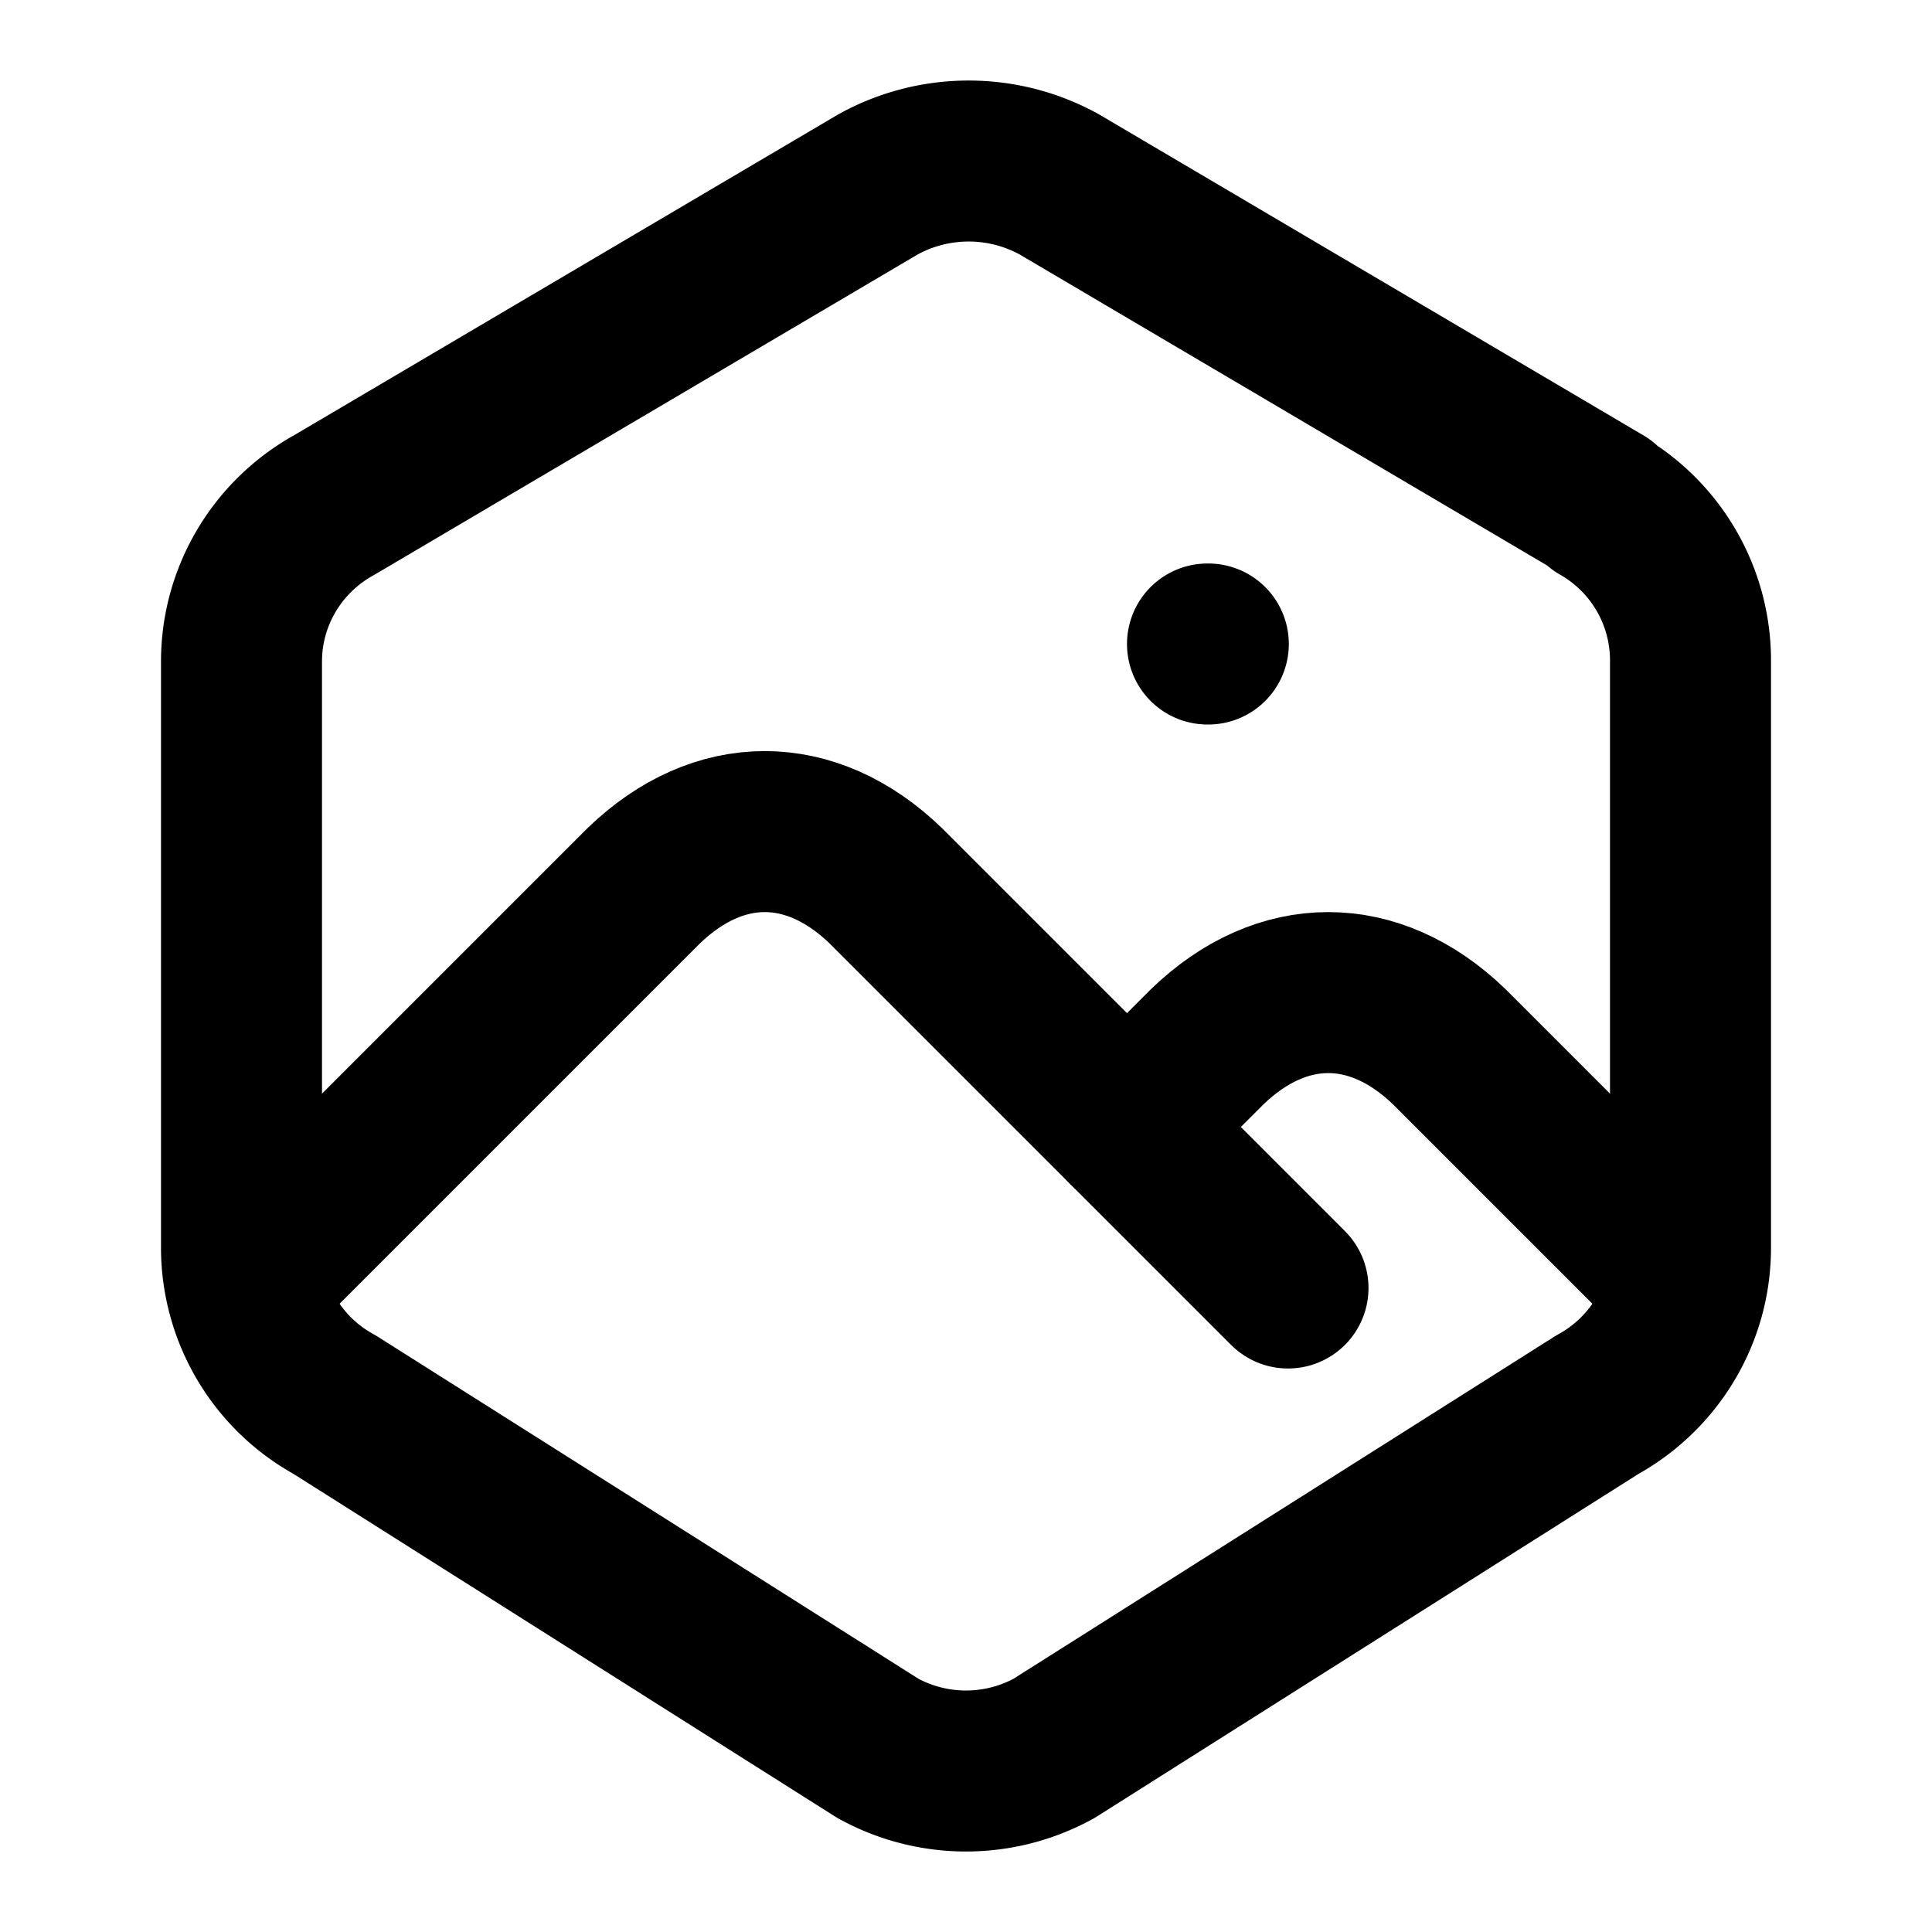 <svg xmlns="http://www.w3.org/2000/svg" viewBox="0 0 24 24" fill="none" stroke="currentColor" stroke-width="2" stroke-linecap="round" stroke-linejoin="round" class="icon icon-tabler icons-tabler-outline icon-tabler-photo-hexagon" id="icon"><path d="M0 0h24v24H0z" stroke="none"/><path d="M15 8h.01M19.875 6.27c.7.398 1.13 1.143 1.125 1.948v7.284c0 .809-.443 1.555-1.158 1.948l-6.75 4.27a2.269 2.269 0 0 1-2.184 0l-6.75-4.27A2.225 2.225 0 0 1 3 15.502V8.217c0-.809.443-1.554 1.158-1.947l6.75-3.98a2.33 2.33 0 0 1 2.25 0l6.75 3.98h-.033z"/><path d="M3.5 15.5 8 11c.928-.893 2.072-.893 3 0l5 5"/><path d="m14 14 1-1c.928-.893 2.072-.893 3 0l2.5 2.5"/></svg>